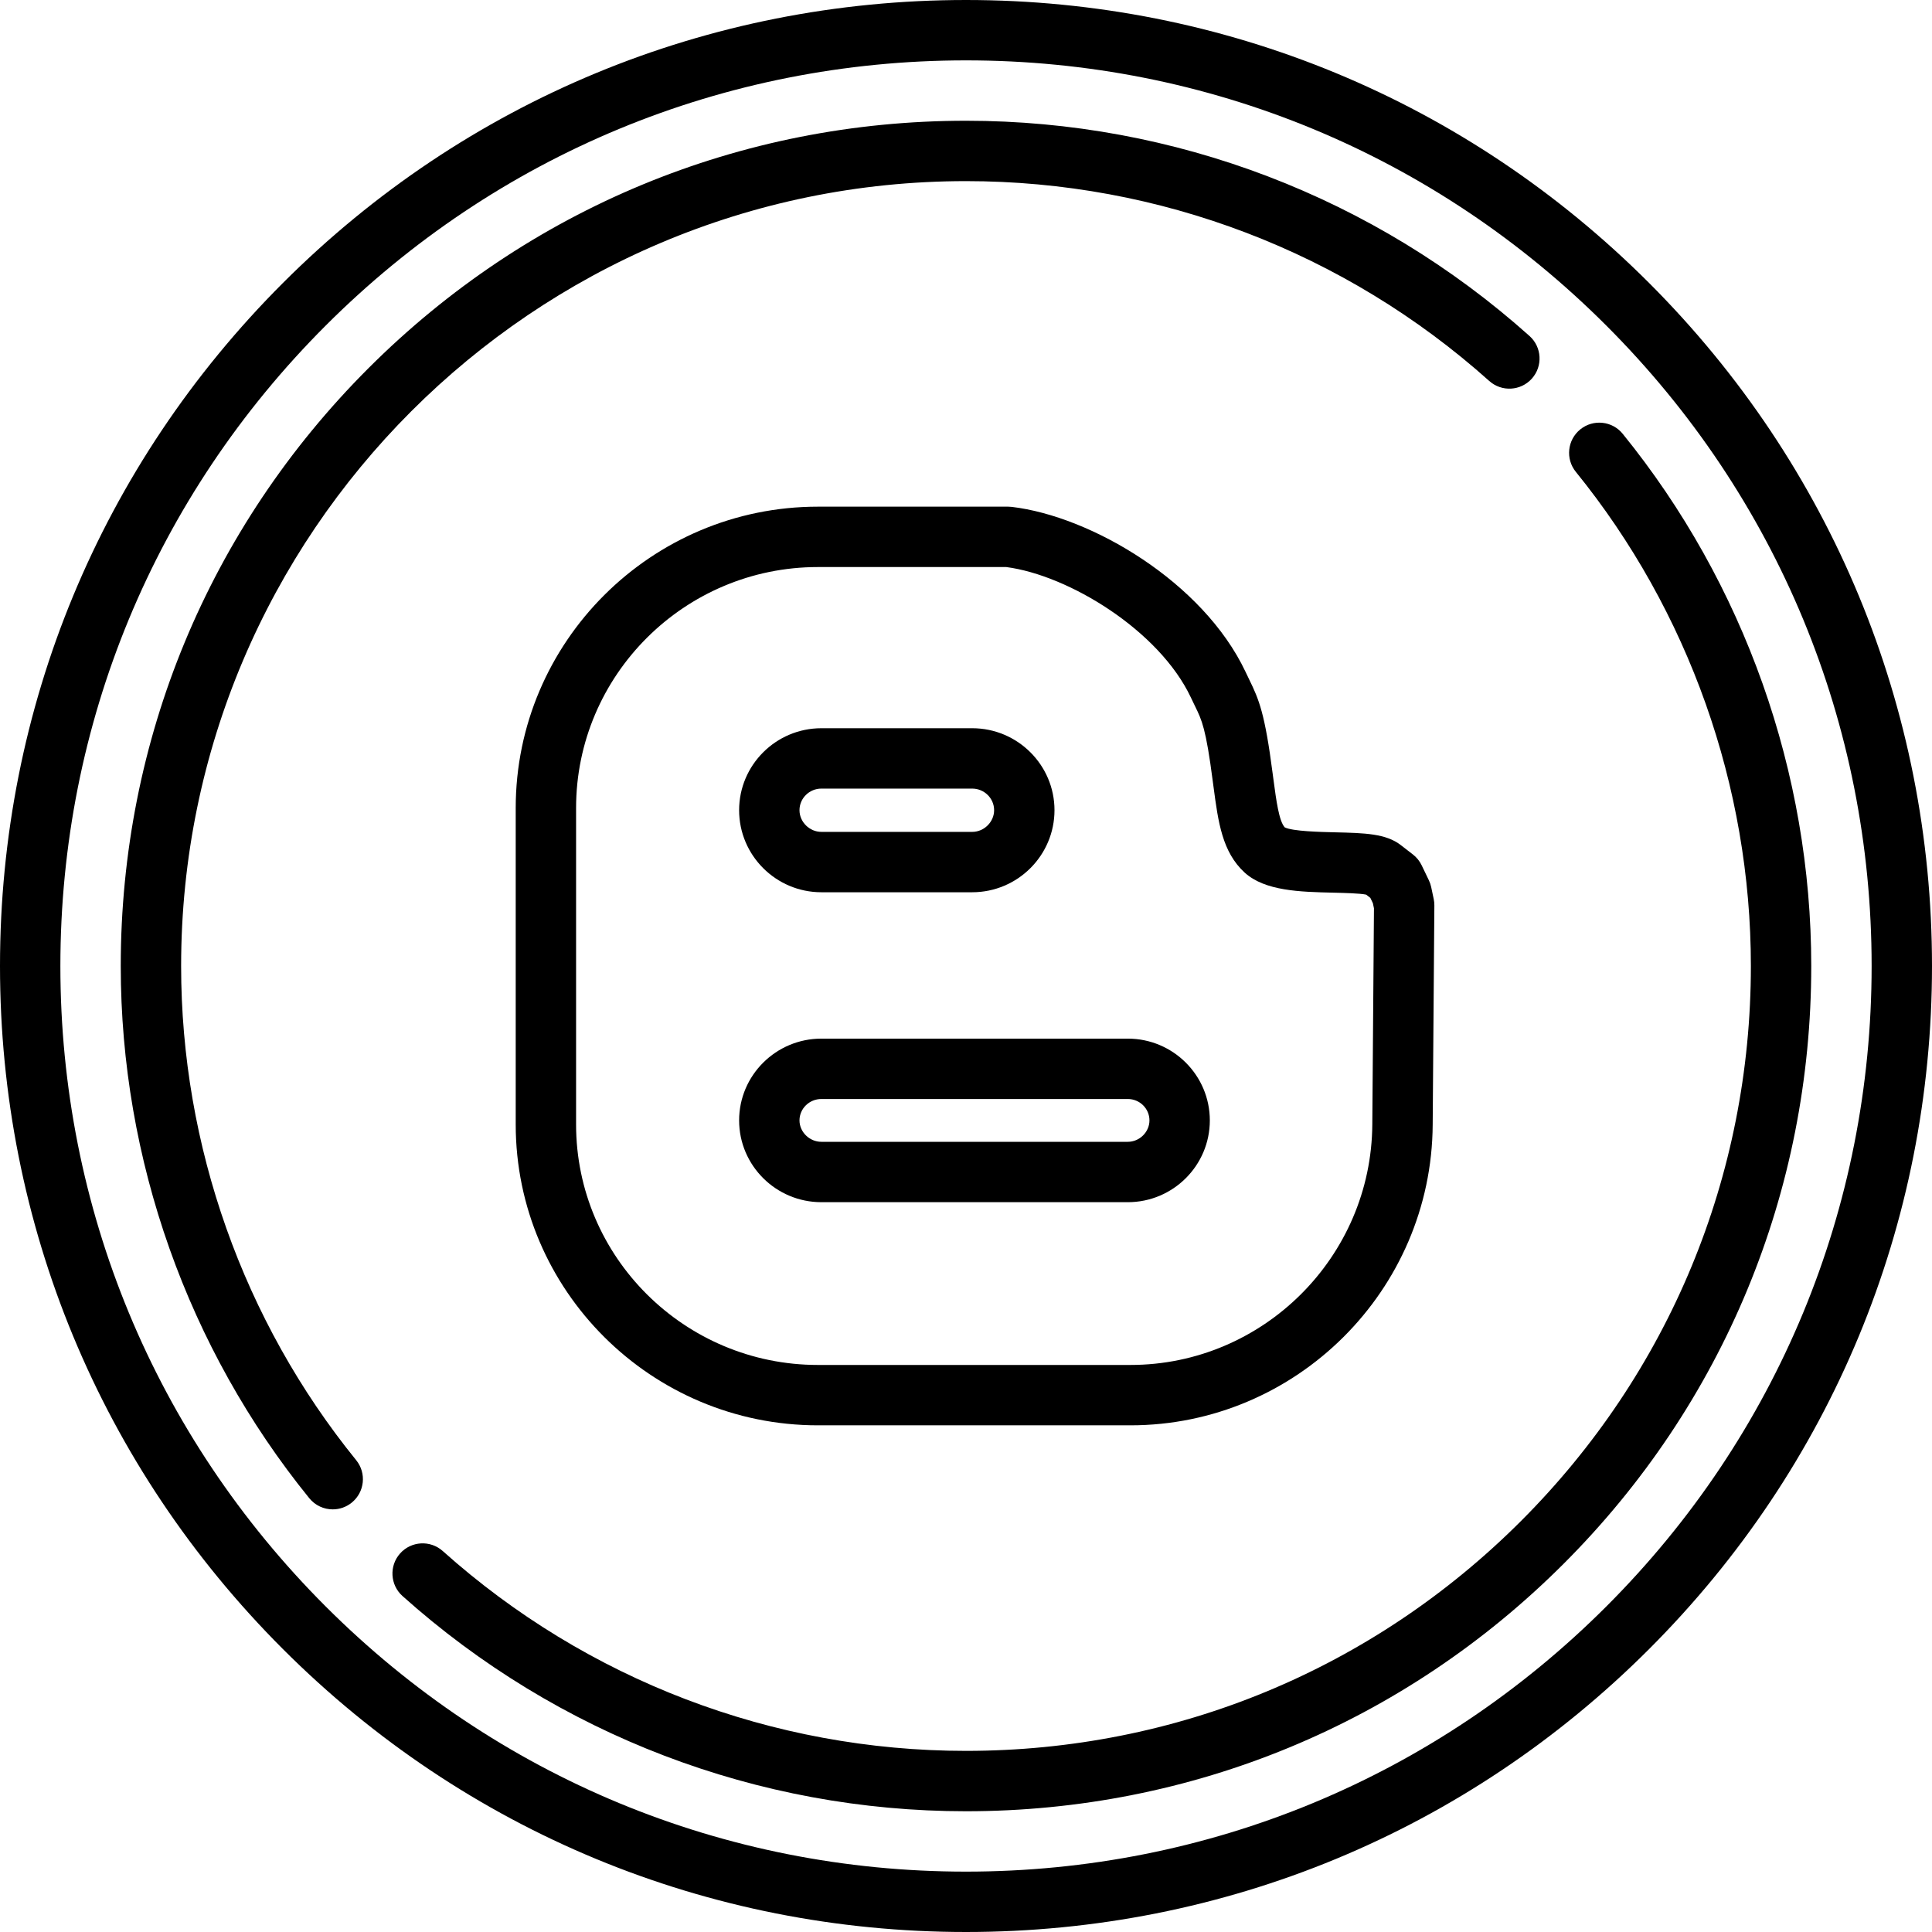 <?xml version="1.0" encoding="iso-8859-1"?>
<!-- Generator: Adobe Illustrator 17.1.0, SVG Export Plug-In . SVG Version: 6.00 Build 0)  -->
<!DOCTYPE svg PUBLIC "-//W3C//DTD SVG 1.1//EN" "http://www.w3.org/Graphics/SVG/1.1/DTD/svg11.dtd">
<svg version="1.1" id="Capa_1" xmlns="http://www.w3.org/2000/svg" xmlns:xlink="http://www.w3.org/1999/xlink" x="0px" y="0px"
	 viewBox="0 0 512 512" style="enable-background:new 0 0 512 512;" xml:space="preserve">
<g>
	<path d="M437.022,74.984C388.67,26.63,324.381,0,256,0C187.624,0,123.338,26.63,74.984,74.984S0,187.624,0,256
		c0,68.388,26.63,132.678,74.984,181.028C123.335,485.375,187.621,512,256,512c68.385,0,132.673-26.625,181.021-74.972
		C485.372,388.679,512,324.389,512,256C512,187.623,485.372,123.336,437.022,74.984z M425.708,425.714
		C380.381,471.039,320.111,496,256,496c-64.106,0-124.374-24.961-169.703-70.286C40.965,380.386,16,320.113,16,256
		c0-64.102,24.965-124.37,70.297-169.703C131.63,40.965,191.898,16,256,16c64.108,0,124.378,24.965,169.708,70.297
		C471.037,131.628,496,191.896,496,256C496,320.115,471.037,380.387,425.708,425.714z"/>
	<path d="M430.038,114.969c-2.784-3.432-7.821-3.957-11.253-1.172c-3.431,2.784-3.956,7.822-1.172,11.252
		C447.526,161.919,464,208.426,464,256c0,55.567-21.635,107.803-60.919,147.085C363.797,442.367,311.563,464,256,464
		c-51.26,0-100.505-18.807-138.663-52.956c-3.292-2.946-8.35-2.665-11.296,0.626c-2.946,3.292-2.666,8.35,0.626,11.296
		C147.763,459.745,200.797,480,256,480c59.837,0,116.089-23.297,158.394-65.601C456.701,372.095,480,315.84,480,256
		C480,204.767,462.256,154.681,430.038,114.969z"/>
	<path d="M48,256c0-114.691,93.309-208,208-208c51.26,0,100.504,18.808,138.662,52.959c3.293,2.948,8.351,2.667,11.296-0.625
		c2.947-3.292,2.667-8.35-0.625-11.296C364.237,52.256,311.203,32,256,32c-59.829,0-116.08,23.301-158.389,65.611
		C55.301,139.921,32,196.171,32,256c0,51.239,17.744,101.328,49.963,141.038c1.581,1.949,3.889,2.96,6.217,2.96
		c1.771,0,3.553-0.585,5.036-1.788c3.431-2.784,3.956-7.822,1.172-11.253C64.474,350.088,48,303.58,48,256z"/>
	<path d="M378.664,233.281l-1.911-3.974c-0.539-1.12-1.331-2.1-2.314-2.86l-3.178-2.458c-3.943-3.094-9.624-3.229-17.486-3.415
		c-3.936-0.093-11.188-0.265-13.305-1.31c-1.529-1.694-2.241-7.044-2.993-12.698l-0.23-1.718
		c-2.031-15.696-3.585-19.434-6.155-24.69c-0.309-0.631-0.636-1.298-1.012-2.111c-11.254-23.815-40.932-41.236-61.975-43.718
		c-0.311-0.037-0.624-0.055-0.937-0.055h-50.41c-44.162,0-80.09,35.829-80.09,79.869v83.839c0,43.972,35.928,79.746,80.09,79.746
		h82.815c43.922,0,79.856-35.754,80.103-79.685l0.445-58.073c0.005-0.576-0.053-1.15-0.172-1.713l-0.667-3.159
		C379.149,234.469,378.942,233.86,378.664,233.281z M363.675,297.936c-0.197,35.174-28.954,63.791-64.103,63.791h-82.815
		c-35.339,0-64.09-28.596-64.09-63.746v-83.839c0-35.218,28.751-63.869,64.09-63.869h49.916c16.52,2.157,40.51,16.771,48.912,34.55
		c0.402,0.869,0.777,1.637,1.133,2.364c1.789,3.657,2.868,5.865,4.667,19.757l0.232,1.732c1.223,9.188,2.278,17.124,8.232,22.571
		c5.393,4.892,14.622,5.11,23.547,5.321c2.826,0.067,6.983,0.166,8.65,0.52l1.107,0.856l0.673,1.4l0.289,1.367L363.675,297.936z"/>
	<path d="M217.67,236.456h39.972c12.025,0,21.808-9.755,21.808-21.746c0-11.978-9.783-21.723-21.808-21.723H217.67
		c-12.019,0-21.796,9.745-21.796,21.723C195.874,226.701,205.651,236.456,217.67,236.456z M217.67,208.988h39.972
		c3.203,0,5.808,2.567,5.808,5.723c0,3.114-2.66,5.746-5.808,5.746H217.67c-3.142,0-5.796-2.631-5.796-5.746
		C211.874,211.555,214.474,208.988,217.67,208.988z"/>
	<path d="M298.881,275.247H217.67c-12.019,0-21.796,9.722-21.796,21.672c0,11.951,9.777,21.673,21.796,21.673h81.211
		c11.985,0,21.735-9.722,21.735-21.673C320.616,284.969,310.866,275.247,298.881,275.247z M298.881,302.592H217.67
		c-3.142,0-5.796-2.598-5.796-5.673c0-3.128,2.6-5.672,5.796-5.672h81.211c3.163,0,5.735,2.544,5.735,5.672
		C304.616,299.995,301.99,302.592,298.881,302.592z"/>
</g>
<g>
</g>
<g>
</g>
<g>
</g>
<g>
</g>
<g>
</g>
<g>
</g>
<g>
</g>
<g>
</g>
<g>
</g>
<g>
</g>
<g>
</g>
<g>
</g>
<g>
</g>
<g>
</g>
<g>
</g>
</svg>
